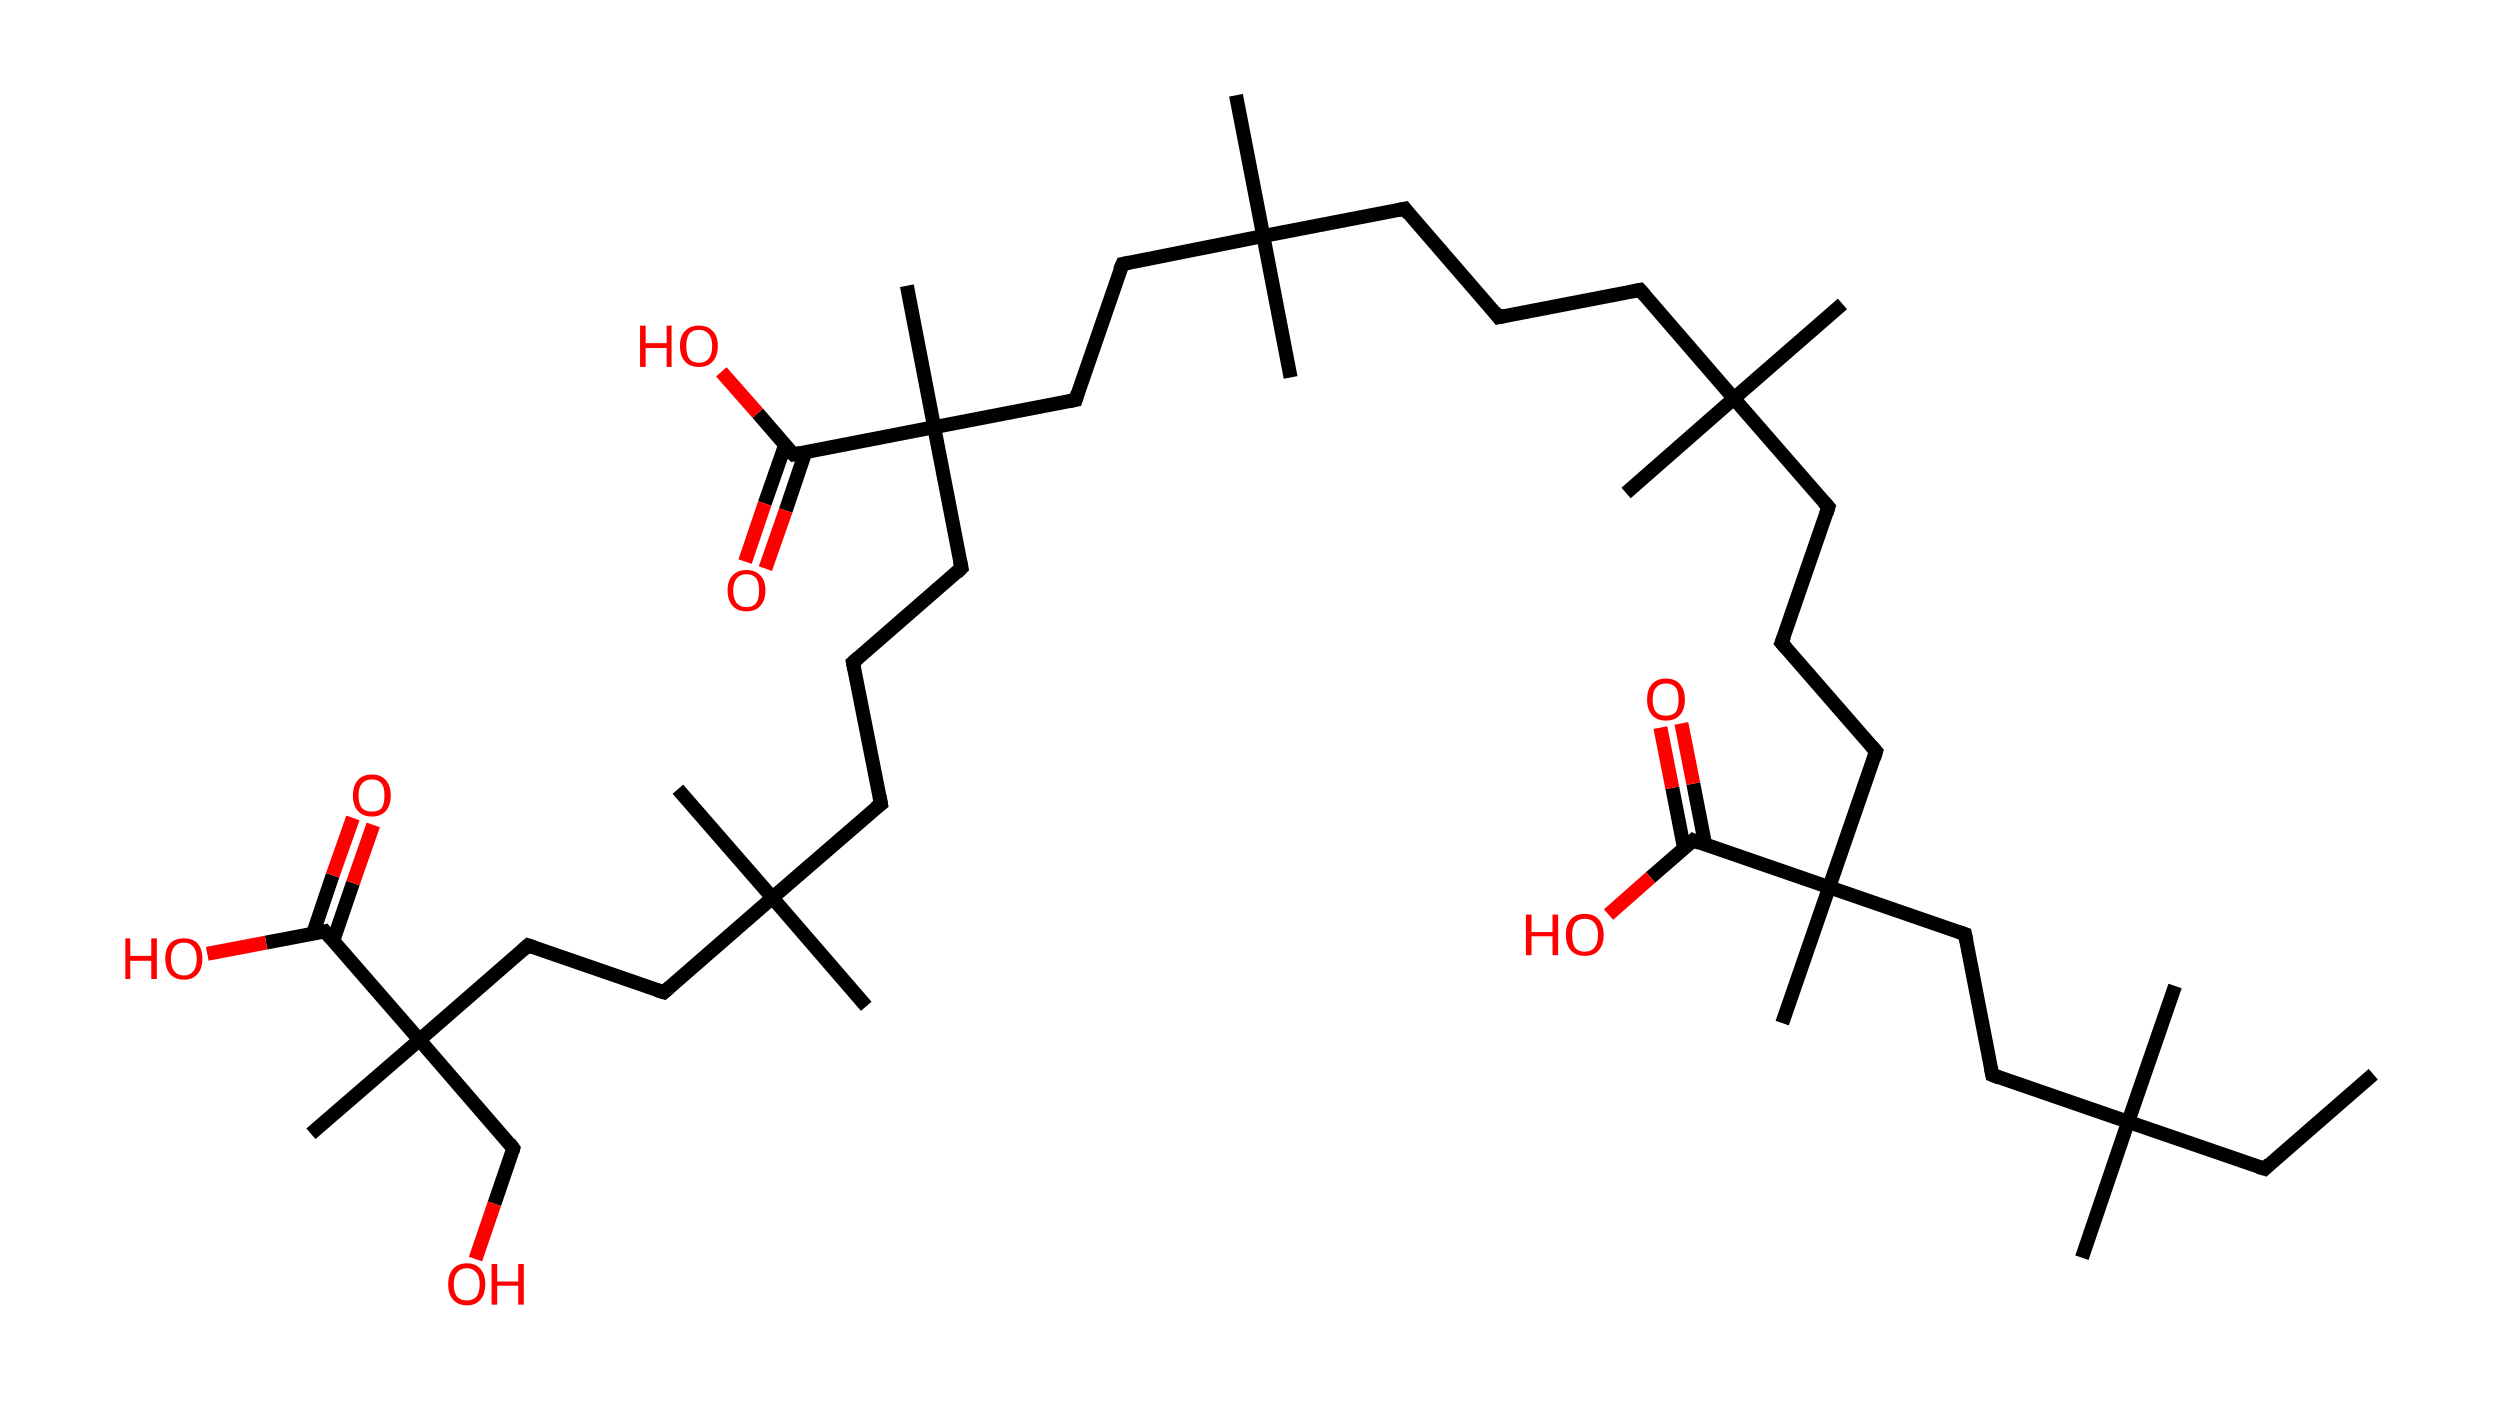 <?xml version='1.0' encoding='ASCII' standalone='yes'?>
<svg xmlns="http://www.w3.org/2000/svg" xmlns:rdkit="http://www.rdkit.org/xml" xmlns:xlink="http://www.w3.org/1999/xlink" version="1.1" baseProfile="full" xml:space="preserve" width="357px" height="200px" viewBox="0 0 357 200">
<!-- END OF HEADER -->
<rect style="opacity:1.0;fill:#FFFFFF;stroke:none" width="357.0" height="200.0" x="0.0" y="0.0"> </rect>
<path class="bond-0 atom-0 atom-1" d="M 338.9,153.4 L 323.4,166.9" style="fill:none;fill-rule:evenodd;stroke:#000000;stroke-width:2.0px;stroke-linecap:butt;stroke-linejoin:miter;stroke-opacity:1"/>
<path class="bond-1 atom-1 atom-2" d="M 323.4,166.9 L 303.9,160.2" style="fill:none;fill-rule:evenodd;stroke:#000000;stroke-width:2.0px;stroke-linecap:butt;stroke-linejoin:miter;stroke-opacity:1"/>
<path class="bond-2 atom-2 atom-3" d="M 303.9,160.2 L 310.6,140.8" style="fill:none;fill-rule:evenodd;stroke:#000000;stroke-width:2.0px;stroke-linecap:butt;stroke-linejoin:miter;stroke-opacity:1"/>
<path class="bond-3 atom-2 atom-4" d="M 303.9,160.2 L 297.3,179.6" style="fill:none;fill-rule:evenodd;stroke:#000000;stroke-width:2.0px;stroke-linecap:butt;stroke-linejoin:miter;stroke-opacity:1"/>
<path class="bond-4 atom-2 atom-5" d="M 303.9,160.2 L 284.5,153.5" style="fill:none;fill-rule:evenodd;stroke:#000000;stroke-width:2.0px;stroke-linecap:butt;stroke-linejoin:miter;stroke-opacity:1"/>
<path class="bond-5 atom-5 atom-6" d="M 284.5,153.5 L 280.6,133.4" style="fill:none;fill-rule:evenodd;stroke:#000000;stroke-width:2.0px;stroke-linecap:butt;stroke-linejoin:miter;stroke-opacity:1"/>
<path class="bond-6 atom-6 atom-7" d="M 280.6,133.4 L 261.2,126.7" style="fill:none;fill-rule:evenodd;stroke:#000000;stroke-width:2.0px;stroke-linecap:butt;stroke-linejoin:miter;stroke-opacity:1"/>
<path class="bond-7 atom-7 atom-8" d="M 261.2,126.7 L 254.5,146.1" style="fill:none;fill-rule:evenodd;stroke:#000000;stroke-width:2.0px;stroke-linecap:butt;stroke-linejoin:miter;stroke-opacity:1"/>
<path class="bond-8 atom-7 atom-9" d="M 261.2,126.7 L 267.9,107.3" style="fill:none;fill-rule:evenodd;stroke:#000000;stroke-width:2.0px;stroke-linecap:butt;stroke-linejoin:miter;stroke-opacity:1"/>
<path class="bond-9 atom-9 atom-10" d="M 267.9,107.3 L 254.4,91.8" style="fill:none;fill-rule:evenodd;stroke:#000000;stroke-width:2.0px;stroke-linecap:butt;stroke-linejoin:miter;stroke-opacity:1"/>
<path class="bond-10 atom-10 atom-11" d="M 254.4,91.8 L 261.1,72.4" style="fill:none;fill-rule:evenodd;stroke:#000000;stroke-width:2.0px;stroke-linecap:butt;stroke-linejoin:miter;stroke-opacity:1"/>
<path class="bond-11 atom-11 atom-12" d="M 261.1,72.4 L 247.6,56.9" style="fill:none;fill-rule:evenodd;stroke:#000000;stroke-width:2.0px;stroke-linecap:butt;stroke-linejoin:miter;stroke-opacity:1"/>
<path class="bond-12 atom-12 atom-13" d="M 247.6,56.9 L 263.1,43.4" style="fill:none;fill-rule:evenodd;stroke:#000000;stroke-width:2.0px;stroke-linecap:butt;stroke-linejoin:miter;stroke-opacity:1"/>
<path class="bond-13 atom-12 atom-14" d="M 247.6,56.9 L 232.2,70.4" style="fill:none;fill-rule:evenodd;stroke:#000000;stroke-width:2.0px;stroke-linecap:butt;stroke-linejoin:miter;stroke-opacity:1"/>
<path class="bond-14 atom-12 atom-15" d="M 247.6,56.9 L 234.2,41.4" style="fill:none;fill-rule:evenodd;stroke:#000000;stroke-width:2.0px;stroke-linecap:butt;stroke-linejoin:miter;stroke-opacity:1"/>
<path class="bond-15 atom-15 atom-16" d="M 234.2,41.4 L 214.0,45.3" style="fill:none;fill-rule:evenodd;stroke:#000000;stroke-width:2.0px;stroke-linecap:butt;stroke-linejoin:miter;stroke-opacity:1"/>
<path class="bond-16 atom-16 atom-17" d="M 214.0,45.3 L 200.6,29.8" style="fill:none;fill-rule:evenodd;stroke:#000000;stroke-width:2.0px;stroke-linecap:butt;stroke-linejoin:miter;stroke-opacity:1"/>
<path class="bond-17 atom-17 atom-18" d="M 200.6,29.8 L 180.4,33.7" style="fill:none;fill-rule:evenodd;stroke:#000000;stroke-width:2.0px;stroke-linecap:butt;stroke-linejoin:miter;stroke-opacity:1"/>
<path class="bond-18 atom-18 atom-19" d="M 180.4,33.7 L 184.3,53.9" style="fill:none;fill-rule:evenodd;stroke:#000000;stroke-width:2.0px;stroke-linecap:butt;stroke-linejoin:miter;stroke-opacity:1"/>
<path class="bond-19 atom-18 atom-20" d="M 180.4,33.7 L 176.5,13.6" style="fill:none;fill-rule:evenodd;stroke:#000000;stroke-width:2.0px;stroke-linecap:butt;stroke-linejoin:miter;stroke-opacity:1"/>
<path class="bond-20 atom-18 atom-21" d="M 180.4,33.7 L 160.3,37.7" style="fill:none;fill-rule:evenodd;stroke:#000000;stroke-width:2.0px;stroke-linecap:butt;stroke-linejoin:miter;stroke-opacity:1"/>
<path class="bond-21 atom-21 atom-22" d="M 160.3,37.7 L 153.6,57.1" style="fill:none;fill-rule:evenodd;stroke:#000000;stroke-width:2.0px;stroke-linecap:butt;stroke-linejoin:miter;stroke-opacity:1"/>
<path class="bond-22 atom-22 atom-23" d="M 153.6,57.1 L 133.4,61.0" style="fill:none;fill-rule:evenodd;stroke:#000000;stroke-width:2.0px;stroke-linecap:butt;stroke-linejoin:miter;stroke-opacity:1"/>
<path class="bond-23 atom-23 atom-24" d="M 133.4,61.0 L 129.5,40.8" style="fill:none;fill-rule:evenodd;stroke:#000000;stroke-width:2.0px;stroke-linecap:butt;stroke-linejoin:miter;stroke-opacity:1"/>
<path class="bond-24 atom-23 atom-25" d="M 133.4,61.0 L 137.3,81.1" style="fill:none;fill-rule:evenodd;stroke:#000000;stroke-width:2.0px;stroke-linecap:butt;stroke-linejoin:miter;stroke-opacity:1"/>
<path class="bond-25 atom-25 atom-26" d="M 137.3,81.1 L 121.8,94.6" style="fill:none;fill-rule:evenodd;stroke:#000000;stroke-width:2.0px;stroke-linecap:butt;stroke-linejoin:miter;stroke-opacity:1"/>
<path class="bond-26 atom-26 atom-27" d="M 121.8,94.6 L 125.8,114.8" style="fill:none;fill-rule:evenodd;stroke:#000000;stroke-width:2.0px;stroke-linecap:butt;stroke-linejoin:miter;stroke-opacity:1"/>
<path class="bond-27 atom-27 atom-28" d="M 125.8,114.8 L 110.3,128.2" style="fill:none;fill-rule:evenodd;stroke:#000000;stroke-width:2.0px;stroke-linecap:butt;stroke-linejoin:miter;stroke-opacity:1"/>
<path class="bond-28 atom-28 atom-29" d="M 110.3,128.2 L 96.8,112.7" style="fill:none;fill-rule:evenodd;stroke:#000000;stroke-width:2.0px;stroke-linecap:butt;stroke-linejoin:miter;stroke-opacity:1"/>
<path class="bond-29 atom-28 atom-30" d="M 110.3,128.2 L 123.7,143.7" style="fill:none;fill-rule:evenodd;stroke:#000000;stroke-width:2.0px;stroke-linecap:butt;stroke-linejoin:miter;stroke-opacity:1"/>
<path class="bond-30 atom-28 atom-31" d="M 110.3,128.2 L 94.8,141.7" style="fill:none;fill-rule:evenodd;stroke:#000000;stroke-width:2.0px;stroke-linecap:butt;stroke-linejoin:miter;stroke-opacity:1"/>
<path class="bond-31 atom-31 atom-32" d="M 94.8,141.7 L 75.4,135.0" style="fill:none;fill-rule:evenodd;stroke:#000000;stroke-width:2.0px;stroke-linecap:butt;stroke-linejoin:miter;stroke-opacity:1"/>
<path class="bond-32 atom-32 atom-33" d="M 75.4,135.0 L 59.9,148.5" style="fill:none;fill-rule:evenodd;stroke:#000000;stroke-width:2.0px;stroke-linecap:butt;stroke-linejoin:miter;stroke-opacity:1"/>
<path class="bond-33 atom-33 atom-34" d="M 59.9,148.5 L 44.4,161.9" style="fill:none;fill-rule:evenodd;stroke:#000000;stroke-width:2.0px;stroke-linecap:butt;stroke-linejoin:miter;stroke-opacity:1"/>
<path class="bond-34 atom-33 atom-35" d="M 59.9,148.5 L 73.3,164.0" style="fill:none;fill-rule:evenodd;stroke:#000000;stroke-width:2.0px;stroke-linecap:butt;stroke-linejoin:miter;stroke-opacity:1"/>
<path class="bond-35 atom-35 atom-36" d="M 73.3,164.0 L 70.6,171.9" style="fill:none;fill-rule:evenodd;stroke:#000000;stroke-width:2.0px;stroke-linecap:butt;stroke-linejoin:miter;stroke-opacity:1"/>
<path class="bond-35 atom-35 atom-36" d="M 70.6,171.9 L 67.9,179.8" style="fill:none;fill-rule:evenodd;stroke:#FF0000;stroke-width:2.0px;stroke-linecap:butt;stroke-linejoin:miter;stroke-opacity:1"/>
<path class="bond-36 atom-33 atom-37" d="M 59.9,148.5 L 46.4,133.0" style="fill:none;fill-rule:evenodd;stroke:#000000;stroke-width:2.0px;stroke-linecap:butt;stroke-linejoin:miter;stroke-opacity:1"/>
<path class="bond-37 atom-37 atom-38" d="M 47.6,134.3 L 50.4,126.1" style="fill:none;fill-rule:evenodd;stroke:#000000;stroke-width:2.0px;stroke-linecap:butt;stroke-linejoin:miter;stroke-opacity:1"/>
<path class="bond-37 atom-37 atom-38" d="M 50.4,126.1 L 53.3,117.8" style="fill:none;fill-rule:evenodd;stroke:#FF0000;stroke-width:2.0px;stroke-linecap:butt;stroke-linejoin:miter;stroke-opacity:1"/>
<path class="bond-37 atom-37 atom-38" d="M 44.7,133.3 L 47.5,125.0" style="fill:none;fill-rule:evenodd;stroke:#000000;stroke-width:2.0px;stroke-linecap:butt;stroke-linejoin:miter;stroke-opacity:1"/>
<path class="bond-37 atom-37 atom-38" d="M 47.5,125.0 L 50.4,116.8" style="fill:none;fill-rule:evenodd;stroke:#FF0000;stroke-width:2.0px;stroke-linecap:butt;stroke-linejoin:miter;stroke-opacity:1"/>
<path class="bond-38 atom-37 atom-39" d="M 46.4,133.0 L 38.0,134.6" style="fill:none;fill-rule:evenodd;stroke:#000000;stroke-width:2.0px;stroke-linecap:butt;stroke-linejoin:miter;stroke-opacity:1"/>
<path class="bond-38 atom-37 atom-39" d="M 38.0,134.6 L 29.6,136.2" style="fill:none;fill-rule:evenodd;stroke:#FF0000;stroke-width:2.0px;stroke-linecap:butt;stroke-linejoin:miter;stroke-opacity:1"/>
<path class="bond-39 atom-23 atom-40" d="M 133.4,61.0 L 113.3,64.9" style="fill:none;fill-rule:evenodd;stroke:#000000;stroke-width:2.0px;stroke-linecap:butt;stroke-linejoin:miter;stroke-opacity:1"/>
<path class="bond-40 atom-40 atom-41" d="M 112.1,63.6 L 109.2,71.9" style="fill:none;fill-rule:evenodd;stroke:#000000;stroke-width:2.0px;stroke-linecap:butt;stroke-linejoin:miter;stroke-opacity:1"/>
<path class="bond-40 atom-40 atom-41" d="M 109.2,71.9 L 106.4,80.2" style="fill:none;fill-rule:evenodd;stroke:#FF0000;stroke-width:2.0px;stroke-linecap:butt;stroke-linejoin:miter;stroke-opacity:1"/>
<path class="bond-40 atom-40 atom-41" d="M 115.0,64.6 L 112.2,72.9" style="fill:none;fill-rule:evenodd;stroke:#000000;stroke-width:2.0px;stroke-linecap:butt;stroke-linejoin:miter;stroke-opacity:1"/>
<path class="bond-40 atom-40 atom-41" d="M 112.2,72.9 L 109.3,81.2" style="fill:none;fill-rule:evenodd;stroke:#FF0000;stroke-width:2.0px;stroke-linecap:butt;stroke-linejoin:miter;stroke-opacity:1"/>
<path class="bond-41 atom-40 atom-42" d="M 113.3,64.9 L 108.2,59.0" style="fill:none;fill-rule:evenodd;stroke:#000000;stroke-width:2.0px;stroke-linecap:butt;stroke-linejoin:miter;stroke-opacity:1"/>
<path class="bond-41 atom-40 atom-42" d="M 108.2,59.0 L 103.0,53.1" style="fill:none;fill-rule:evenodd;stroke:#FF0000;stroke-width:2.0px;stroke-linecap:butt;stroke-linejoin:miter;stroke-opacity:1"/>
<path class="bond-42 atom-7 atom-43" d="M 261.2,126.7 L 241.8,120.0" style="fill:none;fill-rule:evenodd;stroke:#000000;stroke-width:2.0px;stroke-linecap:butt;stroke-linejoin:miter;stroke-opacity:1"/>
<path class="bond-43 atom-43 atom-44" d="M 243.5,120.6 L 241.8,111.9" style="fill:none;fill-rule:evenodd;stroke:#000000;stroke-width:2.0px;stroke-linecap:butt;stroke-linejoin:miter;stroke-opacity:1"/>
<path class="bond-43 atom-43 atom-44" d="M 241.8,111.9 L 240.1,103.3" style="fill:none;fill-rule:evenodd;stroke:#FF0000;stroke-width:2.0px;stroke-linecap:butt;stroke-linejoin:miter;stroke-opacity:1"/>
<path class="bond-43 atom-43 atom-44" d="M 240.5,121.2 L 238.8,112.5" style="fill:none;fill-rule:evenodd;stroke:#000000;stroke-width:2.0px;stroke-linecap:butt;stroke-linejoin:miter;stroke-opacity:1"/>
<path class="bond-43 atom-43 atom-44" d="M 238.8,112.5 L 237.1,103.9" style="fill:none;fill-rule:evenodd;stroke:#FF0000;stroke-width:2.0px;stroke-linecap:butt;stroke-linejoin:miter;stroke-opacity:1"/>
<path class="bond-44 atom-43 atom-45" d="M 241.8,120.0 L 235.7,125.3" style="fill:none;fill-rule:evenodd;stroke:#000000;stroke-width:2.0px;stroke-linecap:butt;stroke-linejoin:miter;stroke-opacity:1"/>
<path class="bond-44 atom-43 atom-45" d="M 235.7,125.3 L 229.7,130.6" style="fill:none;fill-rule:evenodd;stroke:#FF0000;stroke-width:2.0px;stroke-linecap:butt;stroke-linejoin:miter;stroke-opacity:1"/>
<path d="M 324.1,166.2 L 323.4,166.9 L 322.4,166.6" style="fill:none;stroke:#000000;stroke-width:2.0px;stroke-linecap:butt;stroke-linejoin:miter;stroke-opacity:1;"/>
<path d="M 285.5,153.9 L 284.5,153.5 L 284.3,152.5" style="fill:none;stroke:#000000;stroke-width:2.0px;stroke-linecap:butt;stroke-linejoin:miter;stroke-opacity:1;"/>
<path d="M 280.8,134.4 L 280.6,133.4 L 279.7,133.1" style="fill:none;stroke:#000000;stroke-width:2.0px;stroke-linecap:butt;stroke-linejoin:miter;stroke-opacity:1;"/>
<path d="M 267.6,108.3 L 267.9,107.3 L 267.2,106.5" style="fill:none;stroke:#000000;stroke-width:2.0px;stroke-linecap:butt;stroke-linejoin:miter;stroke-opacity:1;"/>
<path d="M 255.1,92.6 L 254.4,91.8 L 254.8,90.8" style="fill:none;stroke:#000000;stroke-width:2.0px;stroke-linecap:butt;stroke-linejoin:miter;stroke-opacity:1;"/>
<path d="M 260.8,73.4 L 261.1,72.4 L 260.4,71.6" style="fill:none;stroke:#000000;stroke-width:2.0px;stroke-linecap:butt;stroke-linejoin:miter;stroke-opacity:1;"/>
<path d="M 234.9,42.2 L 234.2,41.4 L 233.2,41.6" style="fill:none;stroke:#000000;stroke-width:2.0px;stroke-linecap:butt;stroke-linejoin:miter;stroke-opacity:1;"/>
<path d="M 215.0,45.1 L 214.0,45.3 L 213.4,44.5" style="fill:none;stroke:#000000;stroke-width:2.0px;stroke-linecap:butt;stroke-linejoin:miter;stroke-opacity:1;"/>
<path d="M 201.2,30.6 L 200.6,29.8 L 199.6,30.0" style="fill:none;stroke:#000000;stroke-width:2.0px;stroke-linecap:butt;stroke-linejoin:miter;stroke-opacity:1;"/>
<path d="M 161.3,37.5 L 160.3,37.7 L 159.9,38.6" style="fill:none;stroke:#000000;stroke-width:2.0px;stroke-linecap:butt;stroke-linejoin:miter;stroke-opacity:1;"/>
<path d="M 153.9,56.1 L 153.6,57.1 L 152.6,57.3" style="fill:none;stroke:#000000;stroke-width:2.0px;stroke-linecap:butt;stroke-linejoin:miter;stroke-opacity:1;"/>
<path d="M 137.1,80.1 L 137.3,81.1 L 136.6,81.8" style="fill:none;stroke:#000000;stroke-width:2.0px;stroke-linecap:butt;stroke-linejoin:miter;stroke-opacity:1;"/>
<path d="M 122.6,93.9 L 121.8,94.6 L 122.0,95.6" style="fill:none;stroke:#000000;stroke-width:2.0px;stroke-linecap:butt;stroke-linejoin:miter;stroke-opacity:1;"/>
<path d="M 125.6,113.7 L 125.8,114.8 L 125.0,115.4" style="fill:none;stroke:#000000;stroke-width:2.0px;stroke-linecap:butt;stroke-linejoin:miter;stroke-opacity:1;"/>
<path d="M 95.6,141.0 L 94.8,141.7 L 93.8,141.4" style="fill:none;stroke:#000000;stroke-width:2.0px;stroke-linecap:butt;stroke-linejoin:miter;stroke-opacity:1;"/>
<path d="M 76.3,135.3 L 75.4,135.0 L 74.6,135.7" style="fill:none;stroke:#000000;stroke-width:2.0px;stroke-linecap:butt;stroke-linejoin:miter;stroke-opacity:1;"/>
<path d="M 72.7,163.2 L 73.3,164.0 L 73.2,164.4" style="fill:none;stroke:#000000;stroke-width:2.0px;stroke-linecap:butt;stroke-linejoin:miter;stroke-opacity:1;"/>
<path d="M 47.1,133.8 L 46.4,133.0 L 46.0,133.1" style="fill:none;stroke:#000000;stroke-width:2.0px;stroke-linecap:butt;stroke-linejoin:miter;stroke-opacity:1;"/>
<path d="M 114.3,64.7 L 113.3,64.9 L 113.0,64.6" style="fill:none;stroke:#000000;stroke-width:2.0px;stroke-linecap:butt;stroke-linejoin:miter;stroke-opacity:1;"/>
<path d="M 242.8,120.4 L 241.8,120.0 L 241.5,120.3" style="fill:none;stroke:#000000;stroke-width:2.0px;stroke-linecap:butt;stroke-linejoin:miter;stroke-opacity:1;"/>
<path class="atom-36" d="M 64.0 183.4 Q 64.0 182.0, 64.7 181.2 Q 65.4 180.4, 66.7 180.4 Q 67.9 180.4, 68.6 181.2 Q 69.3 182.0, 69.3 183.4 Q 69.3 184.8, 68.6 185.6 Q 67.9 186.4, 66.7 186.4 Q 65.4 186.4, 64.7 185.6 Q 64.0 184.8, 64.0 183.4 M 66.7 185.7 Q 67.5 185.7, 68.0 185.2 Q 68.5 184.6, 68.5 183.4 Q 68.5 182.2, 68.0 181.7 Q 67.5 181.1, 66.7 181.1 Q 65.8 181.1, 65.3 181.7 Q 64.8 182.2, 64.8 183.4 Q 64.8 184.6, 65.3 185.2 Q 65.8 185.7, 66.7 185.7 " fill="#FF0000"/>
<path class="atom-36" d="M 70.2 180.5 L 71.0 180.5 L 71.0 183.0 L 74.0 183.0 L 74.0 180.5 L 74.8 180.5 L 74.8 186.3 L 74.0 186.3 L 74.0 183.6 L 71.0 183.6 L 71.0 186.3 L 70.2 186.3 L 70.2 180.5 " fill="#FF0000"/>
<path class="atom-38" d="M 50.4 113.6 Q 50.4 112.2, 51.1 111.4 Q 51.8 110.6, 53.1 110.6 Q 54.4 110.6, 55.1 111.4 Q 55.8 112.2, 55.8 113.6 Q 55.8 115.0, 55.1 115.8 Q 54.4 116.6, 53.1 116.6 Q 51.8 116.6, 51.1 115.8 Q 50.4 115.0, 50.4 113.6 M 53.1 115.9 Q 54.0 115.9, 54.5 115.4 Q 54.9 114.8, 54.9 113.6 Q 54.9 112.4, 54.5 111.9 Q 54.0 111.3, 53.1 111.3 Q 52.2 111.3, 51.7 111.9 Q 51.2 112.4, 51.2 113.6 Q 51.2 114.8, 51.7 115.4 Q 52.2 115.9, 53.1 115.9 " fill="#FF0000"/>
<path class="atom-39" d="M 17.9 134.0 L 18.6 134.0 L 18.6 136.5 L 21.6 136.5 L 21.6 134.0 L 22.4 134.0 L 22.4 139.8 L 21.6 139.8 L 21.6 137.2 L 18.6 137.2 L 18.6 139.8 L 17.9 139.8 L 17.9 134.0 " fill="#FF0000"/>
<path class="atom-39" d="M 23.6 136.9 Q 23.6 135.5, 24.3 134.7 Q 25.0 134.0, 26.3 134.0 Q 27.5 134.0, 28.2 134.7 Q 28.9 135.5, 28.9 136.9 Q 28.9 138.3, 28.2 139.1 Q 27.5 139.9, 26.3 139.9 Q 25.0 139.9, 24.3 139.1 Q 23.6 138.3, 23.6 136.9 M 26.3 139.3 Q 27.1 139.3, 27.6 138.7 Q 28.1 138.1, 28.1 136.9 Q 28.1 135.8, 27.6 135.2 Q 27.1 134.6, 26.3 134.6 Q 25.4 134.6, 24.9 135.2 Q 24.4 135.8, 24.4 136.9 Q 24.4 138.1, 24.9 138.7 Q 25.4 139.3, 26.3 139.3 " fill="#FF0000"/>
<path class="atom-41" d="M 103.9 84.3 Q 103.9 82.9, 104.6 82.2 Q 105.3 81.4, 106.6 81.4 Q 107.9 81.4, 108.6 82.2 Q 109.3 82.9, 109.3 84.3 Q 109.3 85.7, 108.6 86.5 Q 107.9 87.3, 106.6 87.3 Q 105.3 87.3, 104.6 86.5 Q 103.9 85.7, 103.9 84.3 M 106.6 86.7 Q 107.5 86.7, 108.0 86.1 Q 108.4 85.5, 108.4 84.3 Q 108.4 83.2, 108.0 82.6 Q 107.5 82.0, 106.6 82.0 Q 105.7 82.0, 105.2 82.6 Q 104.7 83.2, 104.7 84.3 Q 104.7 85.5, 105.2 86.1 Q 105.7 86.7, 106.6 86.7 " fill="#FF0000"/>
<path class="atom-42" d="M 91.4 46.5 L 92.2 46.5 L 92.2 49.0 L 95.2 49.0 L 95.2 46.5 L 95.9 46.5 L 95.9 52.4 L 95.2 52.4 L 95.2 49.7 L 92.2 49.7 L 92.2 52.4 L 91.4 52.4 L 91.4 46.5 " fill="#FF0000"/>
<path class="atom-42" d="M 97.1 49.4 Q 97.1 48.0, 97.8 47.3 Q 98.5 46.5, 99.8 46.5 Q 101.1 46.5, 101.8 47.3 Q 102.5 48.0, 102.5 49.4 Q 102.5 50.8, 101.8 51.6 Q 101.1 52.4, 99.8 52.4 Q 98.5 52.4, 97.8 51.6 Q 97.1 50.8, 97.1 49.4 M 99.8 51.8 Q 100.7 51.8, 101.2 51.2 Q 101.7 50.6, 101.7 49.4 Q 101.7 48.3, 101.2 47.7 Q 100.7 47.1, 99.8 47.1 Q 98.9 47.1, 98.4 47.7 Q 98.0 48.3, 98.0 49.4 Q 98.0 50.6, 98.4 51.2 Q 98.9 51.8, 99.8 51.8 " fill="#FF0000"/>
<path class="atom-44" d="M 235.2 99.9 Q 235.2 98.5, 235.9 97.7 Q 236.6 96.9, 237.9 96.9 Q 239.2 96.9, 239.9 97.7 Q 240.6 98.5, 240.6 99.9 Q 240.6 101.3, 239.9 102.1 Q 239.2 102.9, 237.9 102.9 Q 236.6 102.9, 235.9 102.1 Q 235.2 101.3, 235.2 99.9 M 237.9 102.2 Q 238.8 102.2, 239.3 101.7 Q 239.7 101.1, 239.7 99.9 Q 239.7 98.7, 239.3 98.2 Q 238.8 97.6, 237.9 97.6 Q 237.0 97.6, 236.5 98.2 Q 236.0 98.7, 236.0 99.9 Q 236.0 101.1, 236.5 101.7 Q 237.0 102.2, 237.9 102.2 " fill="#FF0000"/>
<path class="atom-45" d="M 217.9 130.6 L 218.7 130.6 L 218.7 133.1 L 221.7 133.1 L 221.7 130.6 L 222.5 130.6 L 222.5 136.4 L 221.7 136.4 L 221.7 133.7 L 218.7 133.7 L 218.7 136.4 L 217.9 136.4 L 217.9 130.6 " fill="#FF0000"/>
<path class="atom-45" d="M 223.6 133.5 Q 223.6 132.1, 224.3 131.3 Q 225.0 130.5, 226.3 130.5 Q 227.6 130.5, 228.3 131.3 Q 229.0 132.1, 229.0 133.5 Q 229.0 134.9, 228.3 135.7 Q 227.6 136.5, 226.3 136.5 Q 225.0 136.5, 224.3 135.7 Q 223.6 134.9, 223.6 133.5 M 226.3 135.9 Q 227.2 135.9, 227.7 135.3 Q 228.2 134.7, 228.2 133.5 Q 228.2 132.4, 227.7 131.8 Q 227.2 131.2, 226.3 131.2 Q 225.4 131.2, 224.9 131.8 Q 224.5 132.4, 224.5 133.5 Q 224.5 134.7, 224.9 135.3 Q 225.4 135.9, 226.3 135.9 " fill="#FF0000"/>
</svg>
